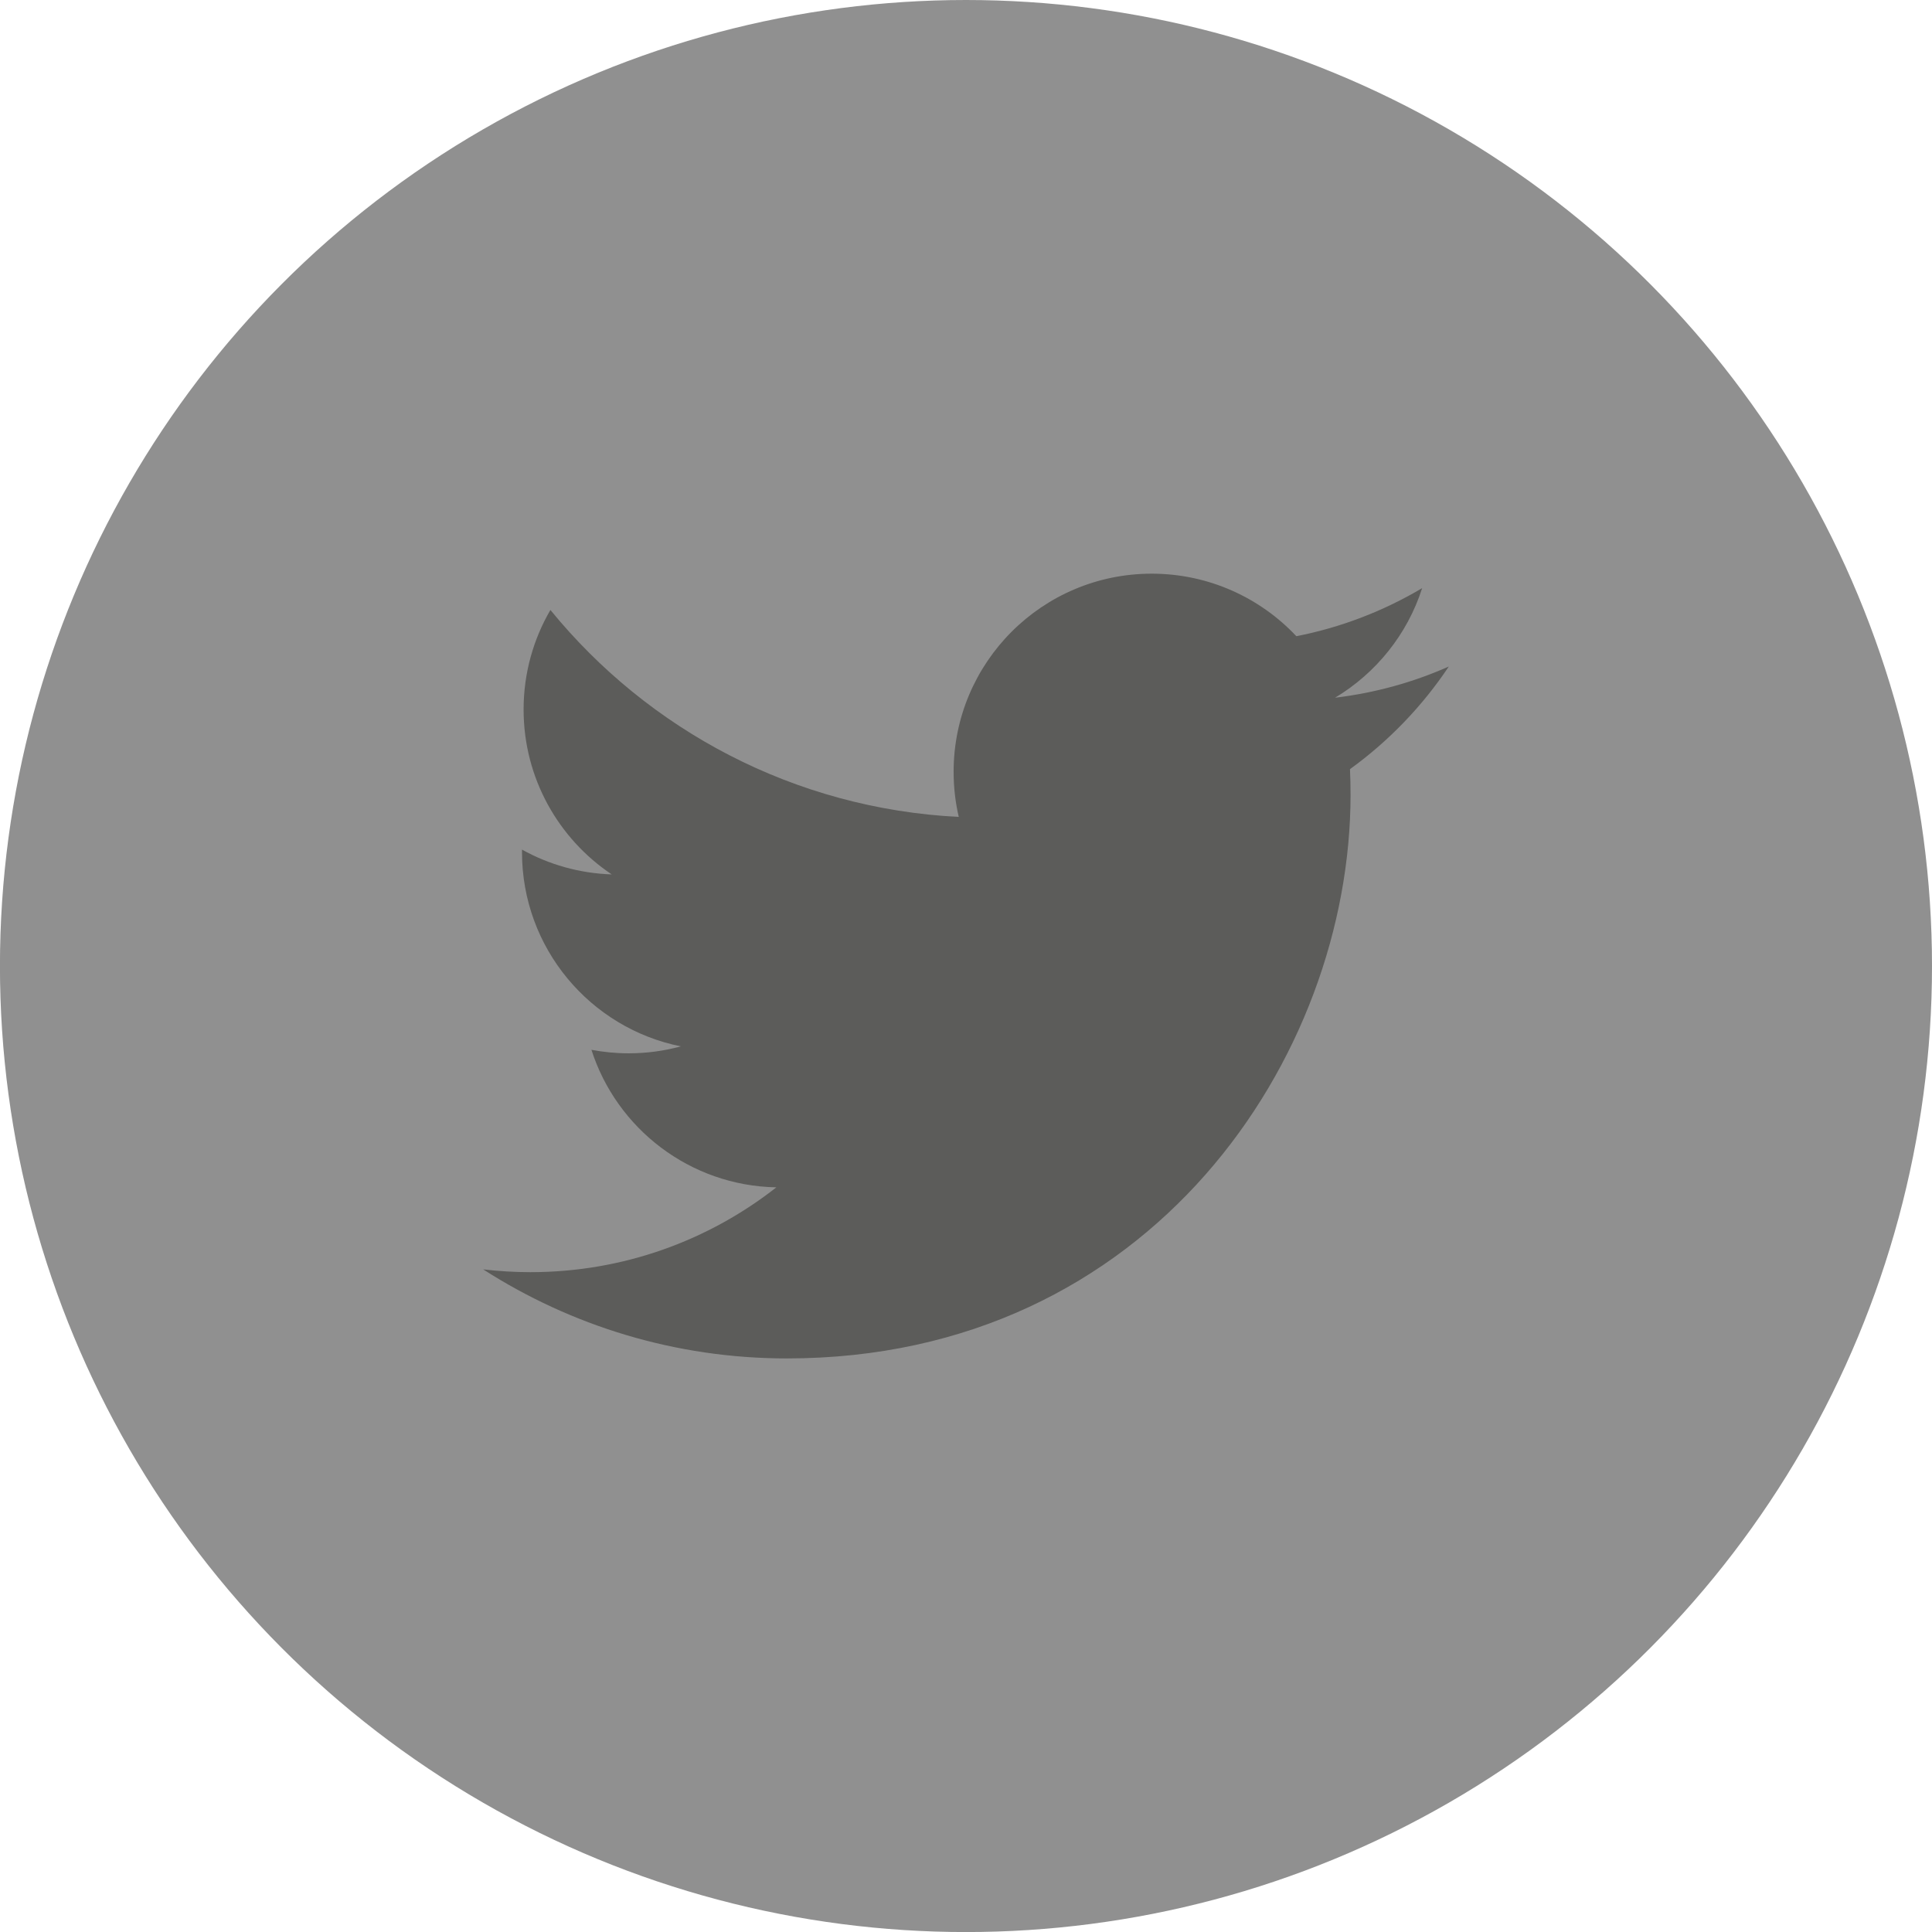 <?xml version="1.0" encoding="utf-8"?>
<!-- Generator: Adobe Illustrator 17.0.1, SVG Export Plug-In . SVG Version: 6.00 Build 0)  -->
<!DOCTYPE svg PUBLIC "-//W3C//DTD SVG 1.1//EN" "http://www.w3.org/Graphics/SVG/1.1/DTD/svg11.dtd">
<svg version="1.1" id="Layer_1" xmlns="http://www.w3.org/2000/svg" xmlns:xlink="http://www.w3.org/1999/xlink" x="0px" y="0px"
	 width="37.537px" height="37.537px" viewBox="0 0 37.537 37.537" enable-background="new 0 0 37.537 37.537" xml:space="preserve">
<circle opacity="0.5" fill="#222222" cx="18.768" cy="18.769" r="18.769"/>
<path fill="#5C5C5A" d="M28.149,12.95c-0.69,0.306-1.432,0.513-2.21,0.606c0.794-0.476,1.405-1.23,1.692-2.129
	c-0.745,0.442-1.567,0.762-2.444,0.934c-0.702-0.747-1.703-1.215-2.81-1.215c-2.126,0-3.849,1.724-3.849,3.849
	c0,0.302,0.034,0.595,0.1,0.877c-3.199-0.161-6.035-1.693-7.934-4.021c-0.331,0.568-0.521,1.229-0.521,1.934
	c0,1.336,0.681,2.514,1.712,3.204c-0.63-0.021-1.224-0.193-1.743-0.482c0,0.017,0,0.033,0,0.05c0,1.864,1.326,3.42,3.086,3.773
	c-0.322,0.088-0.663,0.135-1.013,0.135c-0.248,0-0.489-0.024-0.724-0.068c0.489,1.528,1.911,2.641,3.593,2.672
	c-1.315,1.032-2.975,1.648-4.778,1.648c-0.311,0-0.617-0.019-0.918-0.054c1.703,1.092,3.726,1.73,5.9,1.73
	c7.08,0,10.952-5.866,10.952-10.951c0-0.166-0.004-0.334-0.011-0.498C26.981,14.4,27.634,13.722,28.149,12.95z"/>
</svg>

